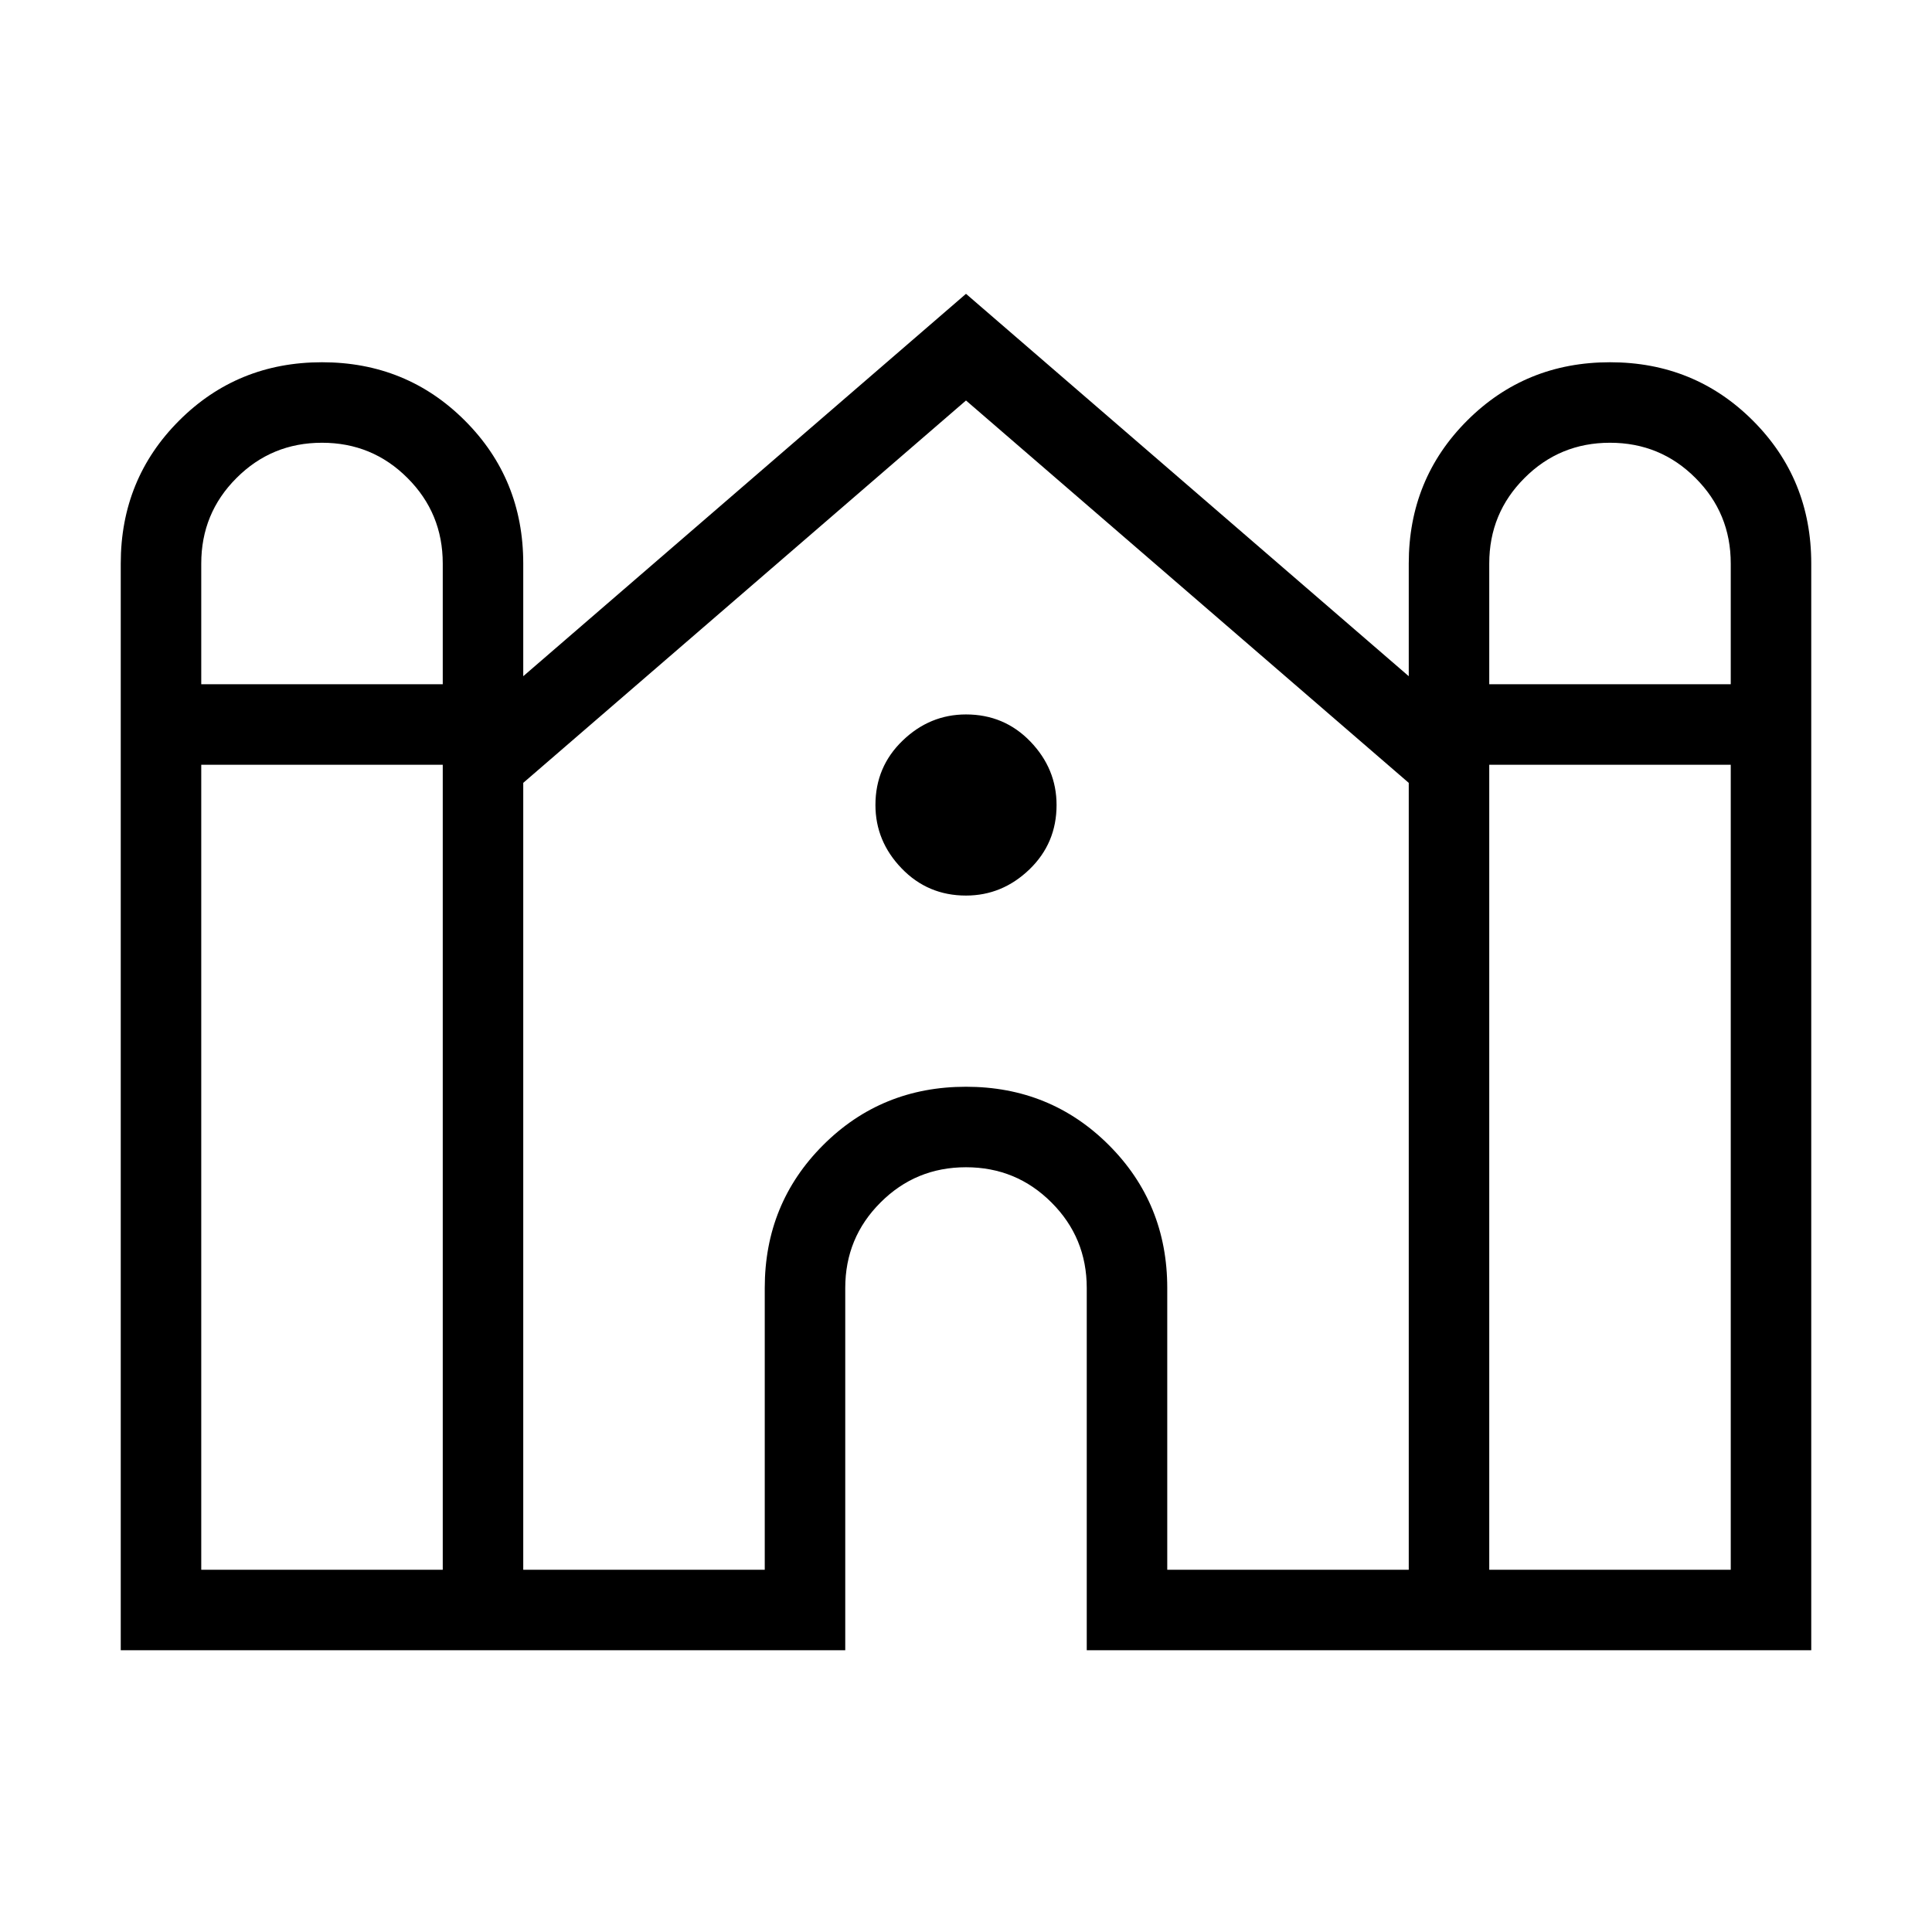 <svg xmlns="http://www.w3.org/2000/svg" height="24" width="24"><path d="M1.5 20.5V7Q1.5 5.95 2.225 5.225Q2.95 4.5 4 4.5Q5.05 4.5 5.775 5.225Q6.5 5.95 6.5 7V8.4L12 3.65L17.5 8.4V7Q17.5 5.95 18.225 5.225Q18.95 4.5 20 4.5Q21.05 4.5 21.775 5.225Q22.5 5.95 22.5 7V20.5H13.5V16Q13.5 15.375 13.062 14.938Q12.625 14.5 12 14.5Q11.375 14.5 10.938 14.938Q10.5 15.375 10.5 16V20.5ZM18.5 8.5H21.5V7Q21.5 6.375 21.062 5.938Q20.625 5.5 20 5.5Q19.375 5.5 18.938 5.938Q18.5 6.375 18.5 7ZM2.5 8.5H5.5V7Q5.5 6.375 5.062 5.938Q4.625 5.5 4 5.5Q3.375 5.5 2.938 5.938Q2.5 6.375 2.5 7ZM2.5 19.5H5.5V9.5H2.5ZM6.5 19.5H9.5V16Q9.5 14.95 10.225 14.225Q10.95 13.5 12 13.5Q13.05 13.5 13.775 14.225Q14.5 14.95 14.5 16V19.5H17.5V9.725L12 4.975L6.5 9.725ZM18.5 19.5H21.5V9.5H18.5ZM12 11.125Q11.525 11.125 11.2 10.787Q10.875 10.45 10.875 10Q10.875 9.525 11.213 9.2Q11.55 8.875 12 8.875Q12.475 8.875 12.8 9.212Q13.125 9.55 13.125 10Q13.125 10.475 12.788 10.8Q12.45 11.125 12 11.125Z"/></svg>